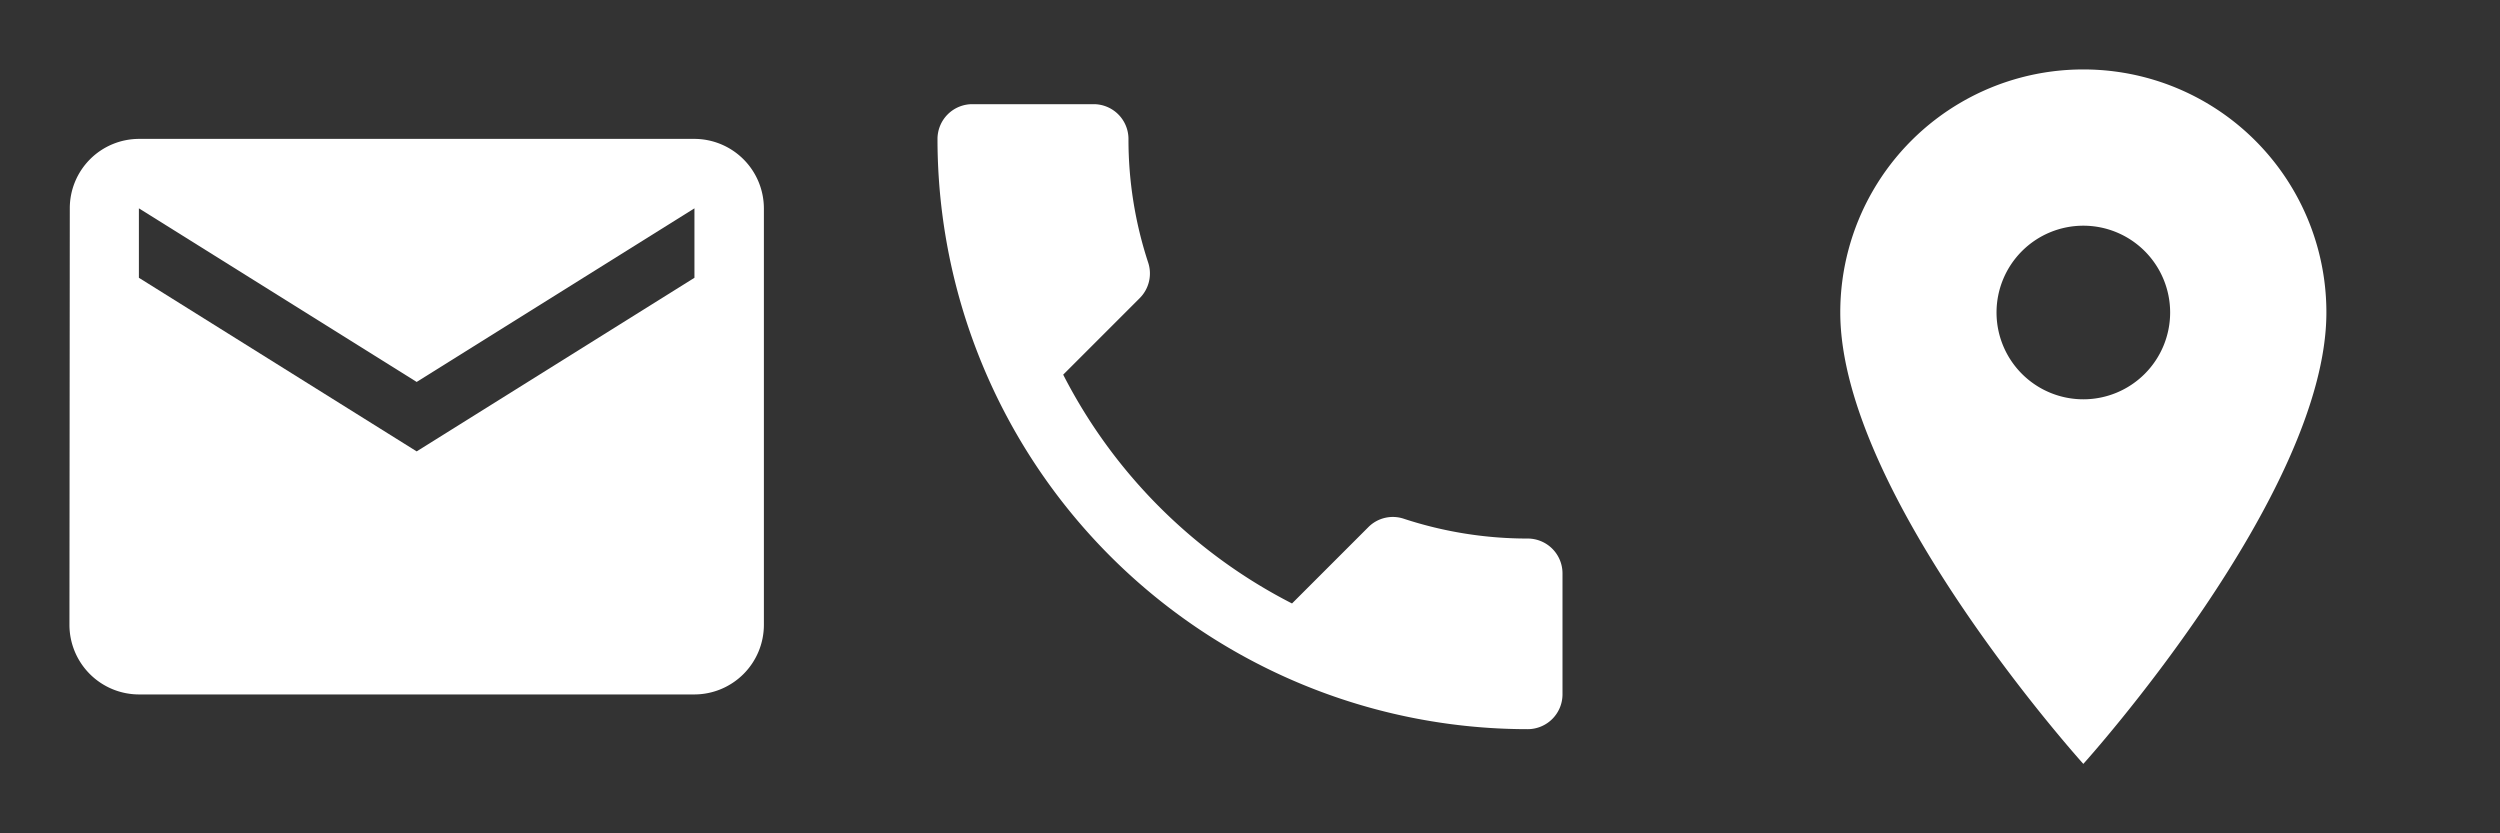 <svg id="Шар_1" data-name="Шар 1" xmlns="http://www.w3.org/2000/svg" viewBox="0 0 72 24"><rect x="0" y="0" width="72" height="24" fill="#333333" stroke="none"/><defs><style>.cls-1{fill:none}.cls-2{fill:#fff}</style></defs><path class="cls-1" d="M24 0h24v24H24z"/><path class="cls-2" d="M30.62 10.79a15.149 15.149 0 0 0 6.59 6.59l2.2-2.2a.994.994 0 0 1 1.02-.24 11.407 11.407 0 0 0 3.57.57 1.003 1.003 0 0 1 1 1V20a1.003 1.003 0 0 1-1 1A16.999 16.999 0 0 1 27 4a1.003 1.003 0 0 1 1-1h3.5a1.003 1.003 0 0 1 1 1 11.36 11.36 0 0 0 .57 3.57 1.004 1.004 0 0 1-.25 1.02zM60 2a6.995 6.995 0 0 0-7 7c0 5.25 7 13 7 13s7-7.75 7-13a6.995 6.995 0 0 0-7-7zm0 9.5A2.5 2.5 0 1 1 62.5 9a2.5 2.5 0 0 1-2.5 2.5z"/><path class="cls-1" d="M48 0h24v24H48z"/><path class="cls-2" d="M20 4H4a1.997 1.997 0 0 0-1.99 2L2 18a2.006 2.006 0 0 0 2 2h16a2.006 2.006 0 0 0 2-2V6a2.006 2.006 0 0 0-2-2zm0 4l-8 5-8-5V6l8 5 8-5z"/><path class="cls-1" d="M0 0h24v24H0z"/></svg>